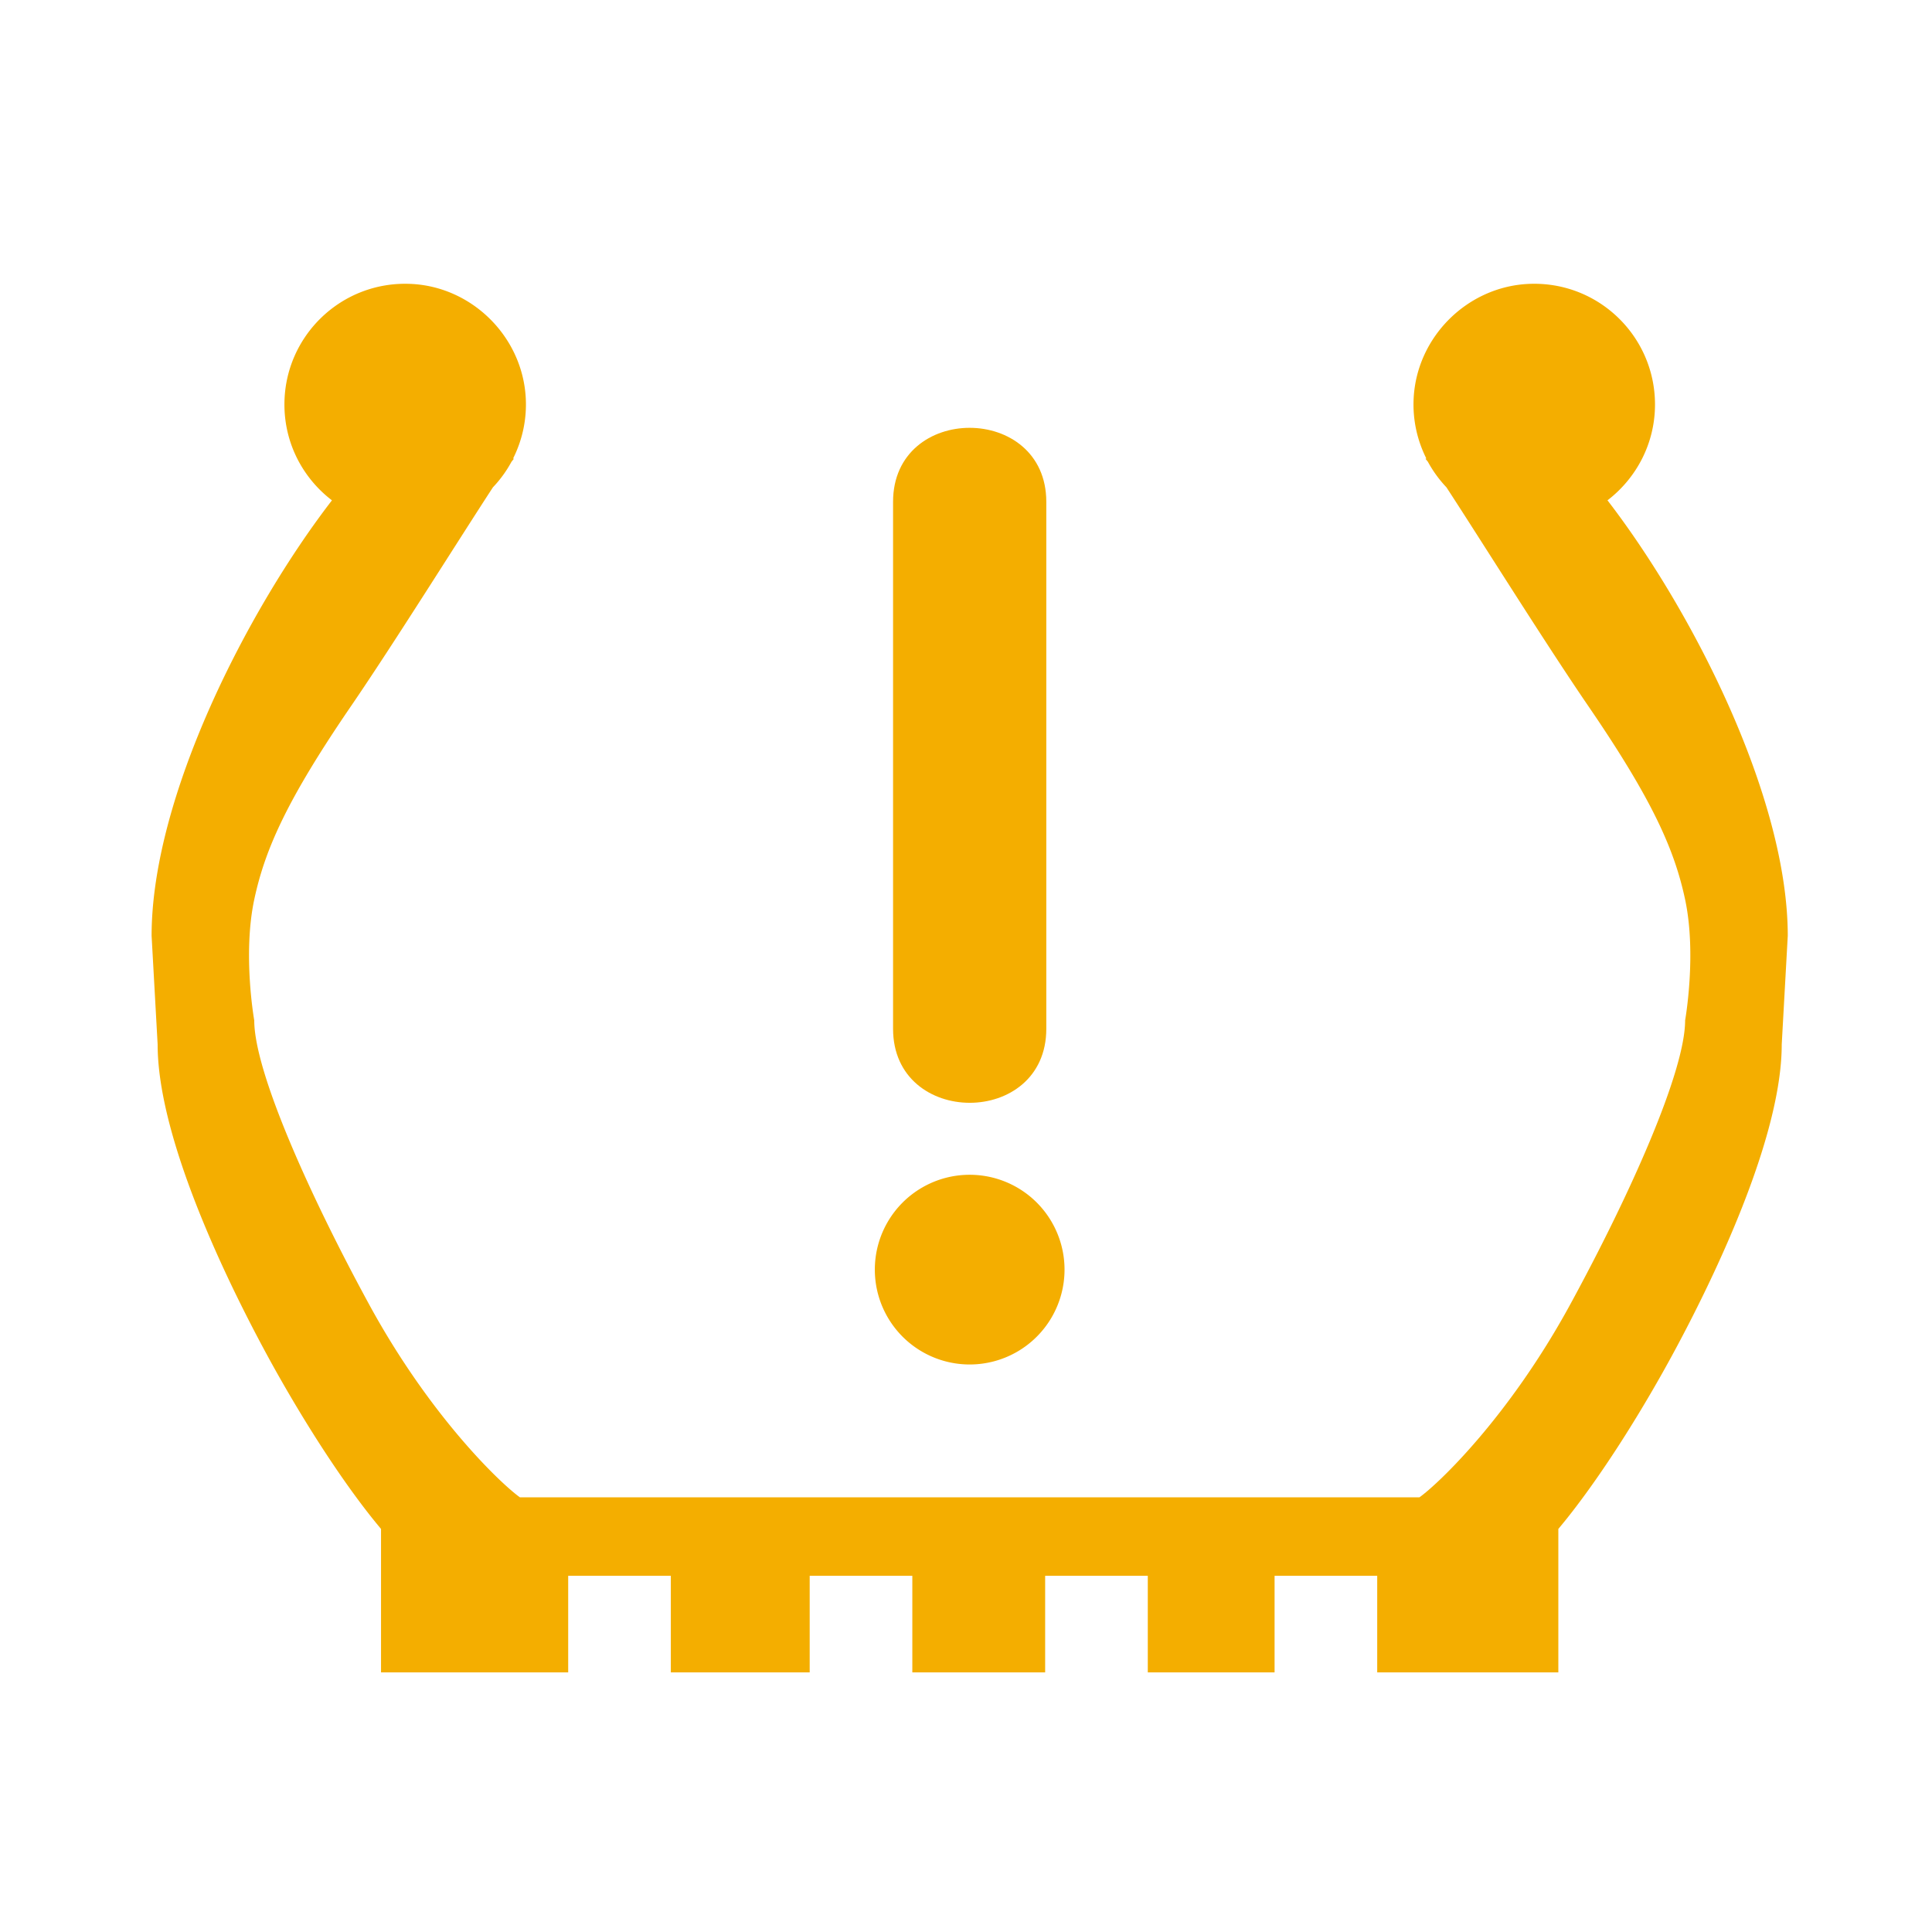 <svg class="svg-icon" style="width: 1em;height: 1em;vertical-align: middle;fill: currentColor;overflow: hidden;" viewBox="0 0 1024 1024" version="1.1" xmlns="http://www.w3.org/2000/svg"><path d="M852 265.184c15.264-11.712 25.184-30.08 25.184-50.784 0-36.256-30.144-65.472-66.752-63.936-32.544 1.376-59.36 27.872-61.152 60.384-0.64 11.616 1.888 22.528 6.688 32.128l-0.416 0.224c0.416 0.48 0.832 1.024 1.248 1.536a64.544 64.544 0 0 0 9.856 13.568c18.944 29.056 52.48 82.752 75.296 116.096 33.856 49.472 45.568 75.904 51.2 102.4 6.208 29.184 0 64 0 64 0 27.36-29.568 93.056-60.8 150.4-32.48 59.68-69.984 95.264-80 102.4h-476.8c-10.016-7.136-47.52-42.72-80-102.4-31.232-57.344-60.8-123.04-60.8-150.4 0 0-6.208-34.816 0-64 5.632-26.496 17.344-52.928 51.2-102.4 22.816-33.344 56.352-87.04 75.296-116.096a63.424 63.424 0 0 0 9.856-13.568c0.416-0.512 0.832-1.056 1.248-1.536l-0.384-0.224c4.8-9.6 7.328-20.544 6.688-32.128-1.792-32.512-28.608-59.04-61.152-60.384-36.608-1.536-66.752 27.68-66.752 63.936 0 20.736 9.888 39.104 25.184 50.784C131.104 323.36 80.352 422.4 80.352 496l3.2 57.6c0 57.344 48.448 147.808 63.296 174.176 16.704 29.632 34.528 56.864 50.24 76.64 1.664 2.08 3.264 4.032 4.864 5.952V886.4h99.2v-51.2h54.4v51.2h73.6v-51.2h54.4v51.2h70.4v-51.2h54.4v51.2h67.2v-51.2h54.4v51.2h96v-76.032c1.6-1.92 3.2-3.872 4.864-5.952 15.712-19.808 33.568-47.008 50.24-76.64 14.848-26.368 63.296-116.8 63.296-174.176l3.2-57.6c0-73.6-50.752-172.64-95.552-230.816z" fill="#F4AE00" /><path d="M554.56 545.28V265.984c0-52.256-81.216-52.352-81.216 0v279.296c0 52.256 81.216 52.352 81.216 0z" fill="#F4AE00" /><path d="M513.952 672.928m-50.272 0a50.272 50.272 0 1 0 100.544 0 50.272 50.272 0 1 0-100.544 0Z" fill="#F4AE00" /></svg>
